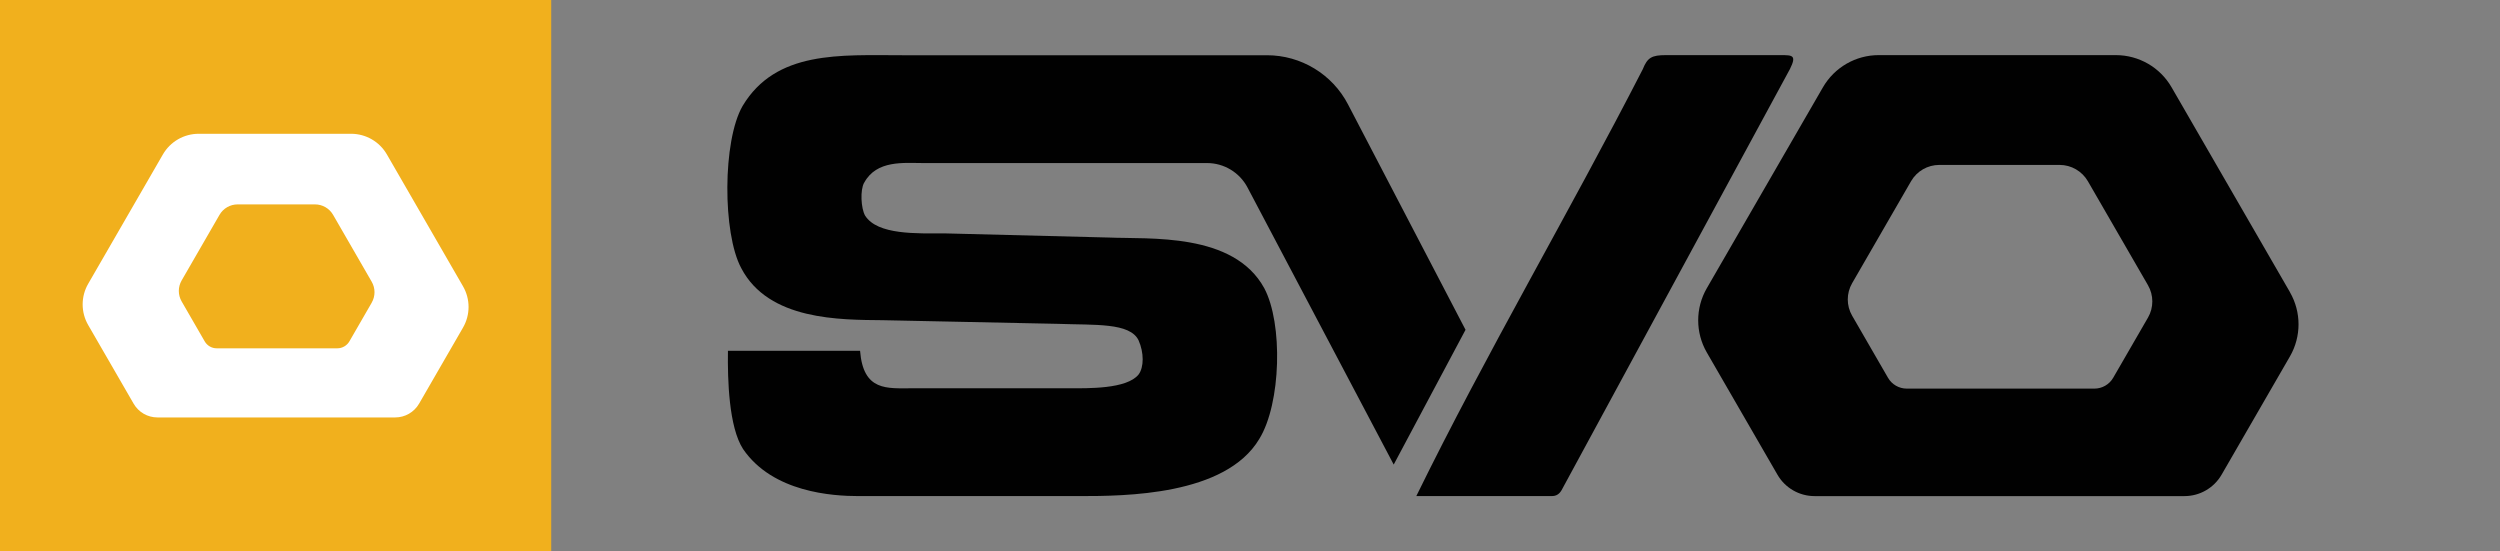 <?xml version="1.0" encoding="UTF-8"?>
<svg id="brand-logo" xmlns="http://www.w3.org/2000/svg" version="1.1" viewBox="0 0 453.54 100">
  <rect x="0" y="0" width="453.54" height="100" fill="#808080" stroke="none"/>
  <!-- Generator: Adobe Illustrator 29.5.1, SVG Export Plug-In . SVG Version: 2.1.0 Build 141)  -->
  <defs>
    <style>
      .st0 {
        fill: #010101;
      }

      .st1 {
        fill: #f1b01d;
      }

      .st2 {
        fill: #fff;
      }
    </style>
  </defs>
  <g id="brand-logo-large-svg">
    <g id="brand-text-name-svg-sv">
      <path id="brand-text-name-svg-icon" class="st0" d="M415.44,53.01l-21.49-37.19c-2.08-3.6-5.93-5.82-10.1-5.82h-43.03c-4.16,0-8.01,2.22-10.1,5.82l-21.08,36.47c-2.08,3.6-2.08,8.04,0,11.65l12.82,22.18c1.39,2.4,3.95,3.88,6.73,3.88h67.11c2.78,0,5.34-1.48,6.73-3.88l12.4-21.46c2.08-3.6,2.08-8.04,0-11.65h0ZM389.66,57.65l-6.29,10.88c-.7,1.22-2.01,1.97-3.41,1.97h-34.04c-1.41,0-2.71-.75-3.41-1.97l-6.5-11.25c-1.06-1.83-1.06-4.08,0-5.91l10.69-18.5c1.06-1.83,3.01-2.95,5.12-2.95h21.83c2.11,0,4.06,1.13,5.12,2.95l10.9,18.86c1.06,1.83,1.06,4.08,0,5.91h0Z"/>
      <path id="brand-text-name-svg-sv-v" class="st0" d="M283.63,88.31c-.43.84-.84,1.69-2.12,1.69h-24.57c12.72-25.95,27.76-51.48,41.09-77.45.84-2.12,1.65-2.55,4.19-2.55h20.82c2.16,0,2.94.01,1.67,2.55h0"/>
      <path id="brand-text-name-svg-sv-s" class="st0" d="M156.77,33.14c-.75,1.33-.58,4.64.17,5.97,2.24,3.56,9.46,3.23,14.44,3.23l29.69.75c7.38.33,22.73-.99,28.29,9.2,3.4,6.38,3.07,20.89-.91,27.35-6.14,10.28-24.39,10.36-32.6,10.36h-40.07c-4.73,0-15.59-.66-20.98-8.54-2.57-3.98-2.82-12.51-2.74-17.82h23.97c.58,7.38,4.89,6.8,9.46,6.8h28.45c3.4,0,10.45.17,12.61-2.49,1-1.33,1-3.98,0-6.22-1.58-3.23-7.88-2.73-14.68-2.98l-31.69-.66c-7.72-.08-20.74.08-25.71-9.45-3.4-6.3-3.4-23.12.25-29.42,6.06-10.11,17.75-9.2,28.95-9.2h66.17c6.18,0,11.86,3.44,14.71,8.92l21.32,40.89-13.03,24.45-26.53-50.28c-1.44-2.72-4.26-4.42-7.34-4.42h-51.57c-3.4,0-8.38-.58-10.62,3.56h0Z"/>
    </g>
  </g>
  <g id="brand-icon">
    <rect id="brand-icon-background" class="st1" y="0" width="100" height="100"/>
    <path id="brand-icon-foreground" class="st2" d="M84,51.94l-13.81-23.92c-1.34-2.32-3.81-3.75-6.49-3.75h-27.66c-2.68,0-5.15,1.43-6.49,3.75l-13.55,23.46c-1.34,2.32-1.34,5.17,0,7.49l8.24,14.26c.89,1.55,2.54,2.5,4.33,2.5h43.13c1.78,0,3.43-.95,4.33-2.5l7.97-13.8c1.34-2.32,1.34-5.17,0-7.49ZM67.43,54.92l-4.04,7c-.45.78-1.29,1.27-2.19,1.27h-21.88c-.91,0-1.74-.48-2.19-1.27l-4.18-7.24c-.68-1.18-.68-2.62,0-3.8l6.87-11.9c.68-1.18,1.93-1.9,3.29-1.9h14.03c1.36,0,2.61.72,3.29,1.9l7,12.13c.68,1.18.68,2.62,0,3.8h0Z"/>
  </g>
</svg>
